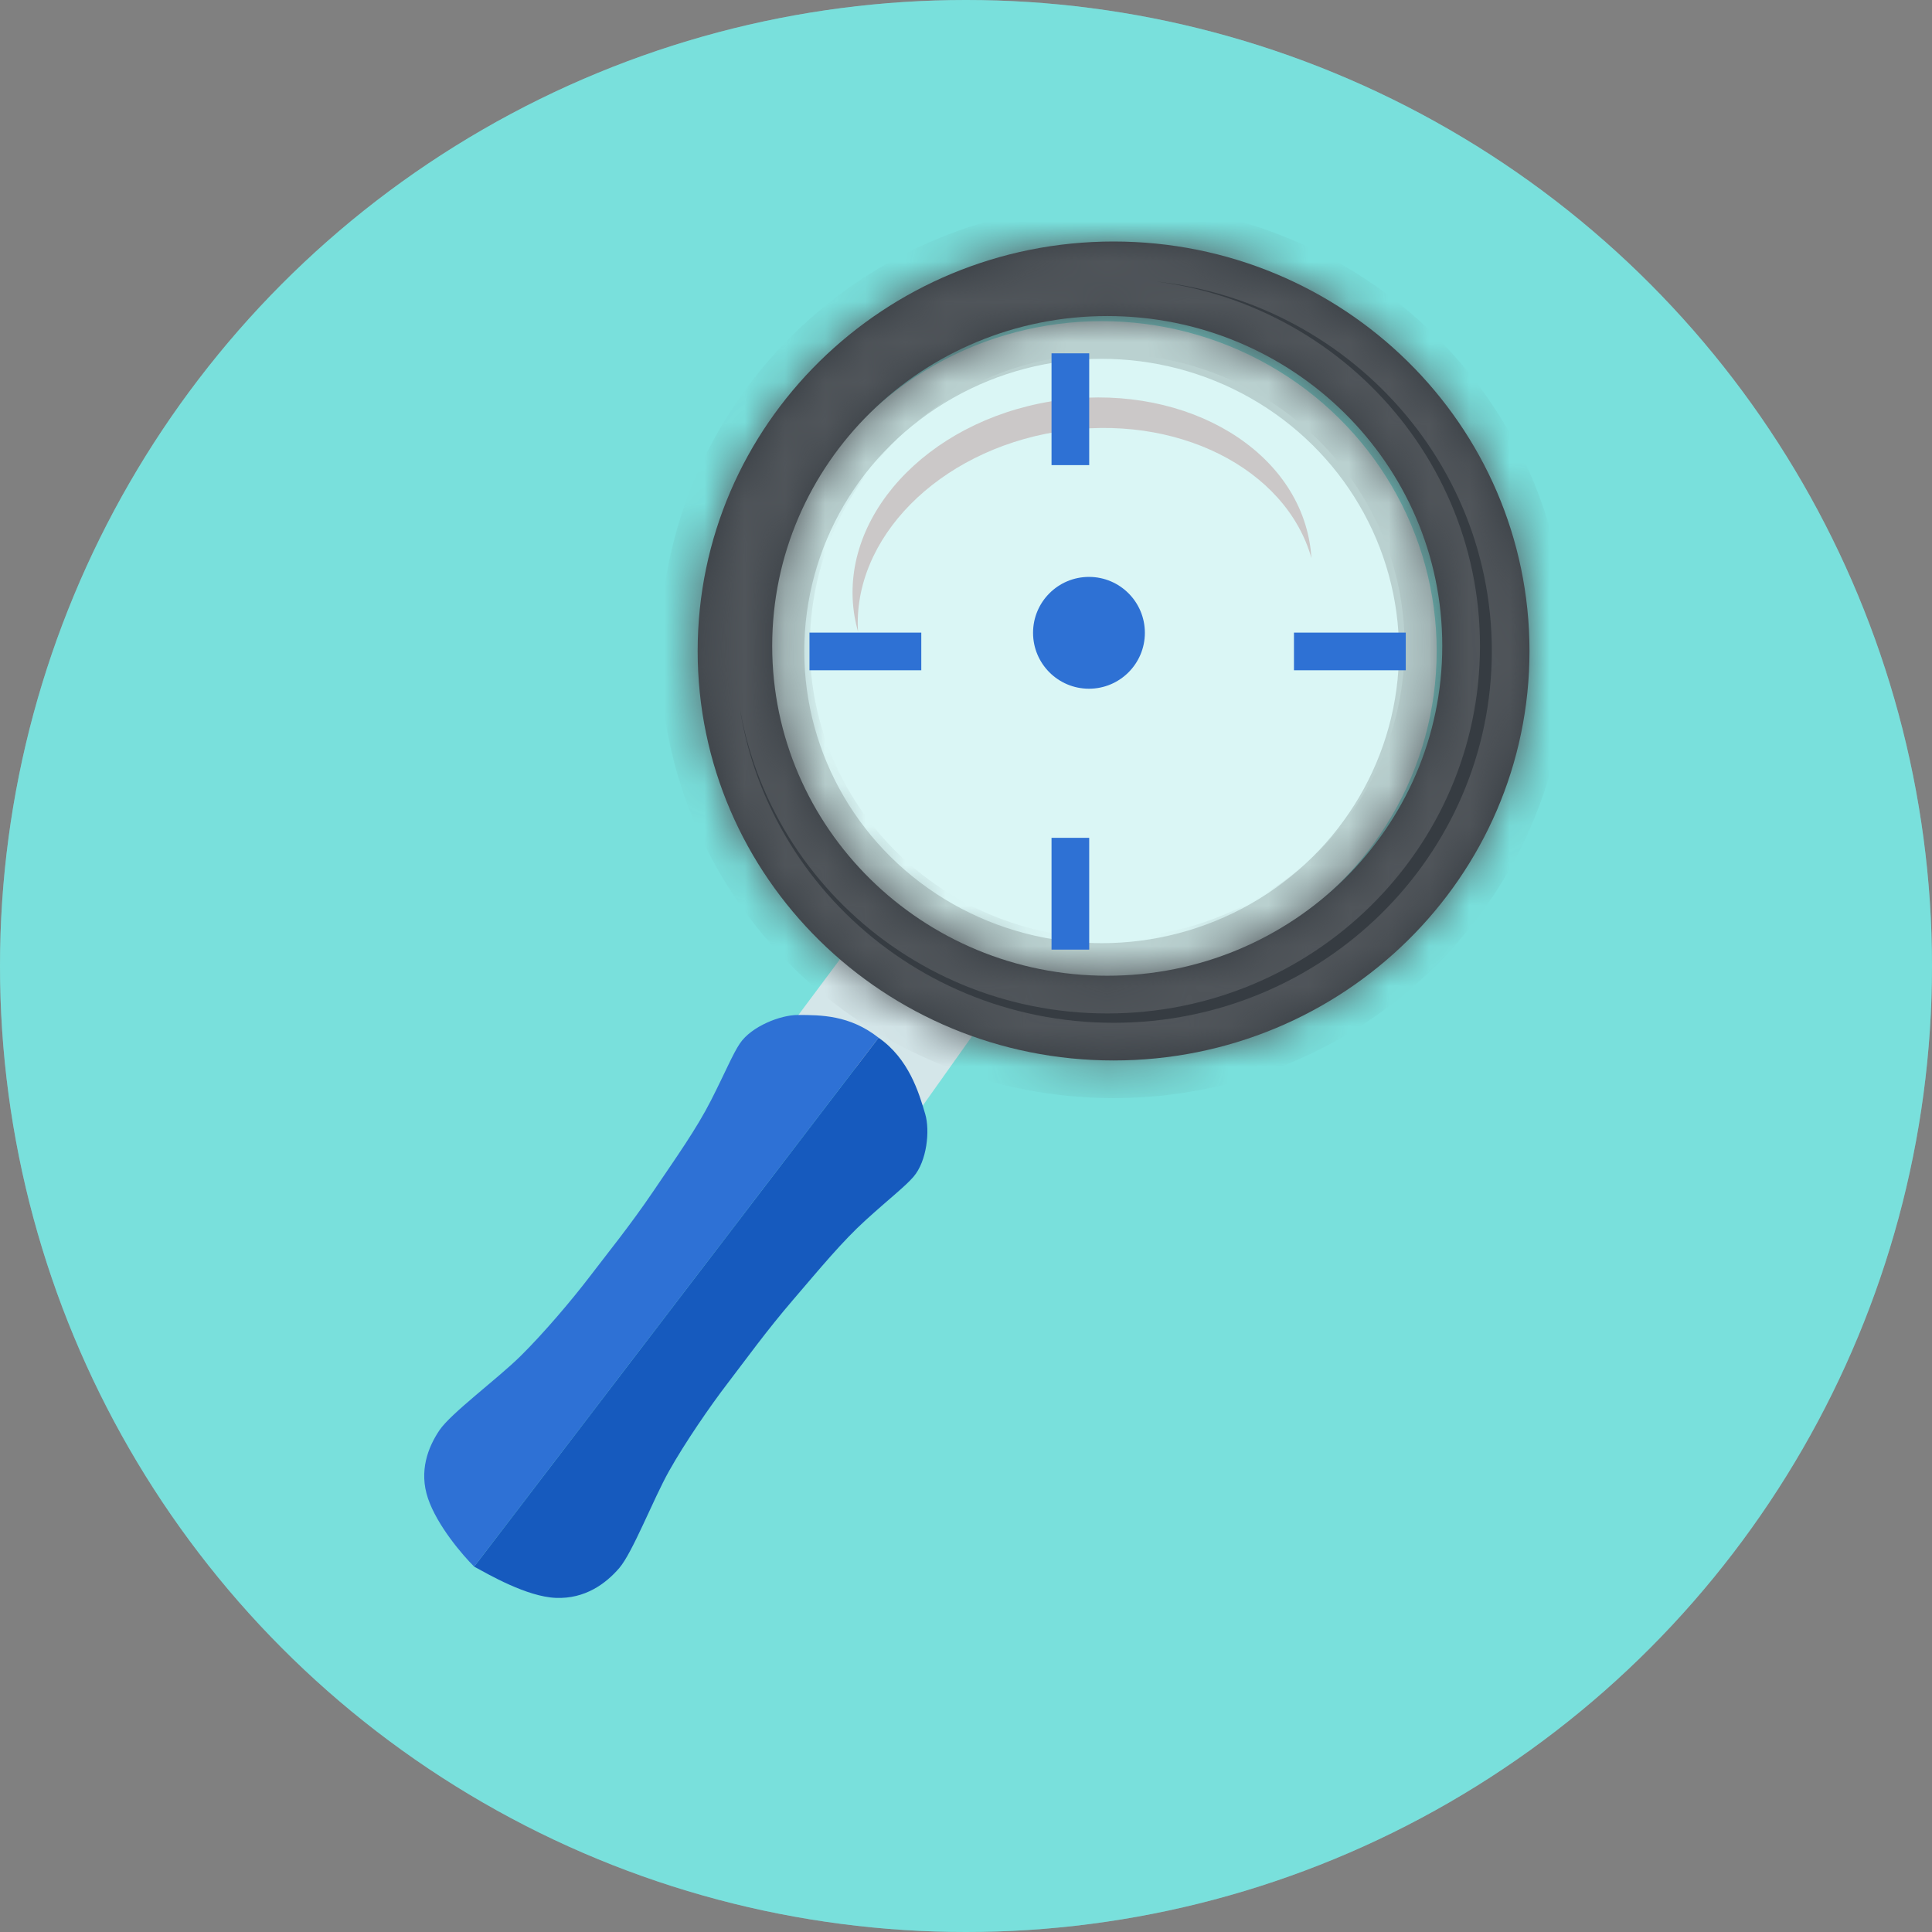 <svg width="48" height="48" viewBox="0 0 48 48" fill="none" xmlns="http://www.w3.org/2000/svg">
<rect x="0" y="0" width="48" height="48" fill="#808080" stroke="none"/>
<circle cx="24" cy="24" r="24" fill="#8ECAD7"/>
<circle cx="24" cy="24" r="24" fill="#5EFFE2" fill-opacity="0.42"/>
<ellipse cx="27.37" cy="16.174" rx="8.324" ry="8.195" fill="white" fill-opacity="0.72" stroke="black" stroke-opacity="0.15" stroke-width="1.872" stroke-miterlimit="5.759"/>
<path fill-rule="evenodd" clip-rule="evenodd" d="M32.583 13.868C32.575 13.739 32.56 13.609 32.537 13.479C32.117 11.032 29.245 9.461 26.123 9.97C23.002 10.48 20.812 12.877 21.233 15.325C21.255 15.45 21.283 15.573 21.317 15.693C21.176 13.386 23.296 11.211 26.252 10.728C29.214 10.245 31.951 11.634 32.583 13.868Z" fill="#CBC8C8"/>
<path d="M19.607 25.524L21.471 23.026L24.737 24.918L22.888 27.522L19.607 25.524Z" fill="#D4E6E9"/>
<mask id="path-5-inside-1" fill="white">
<path fill-rule="evenodd" clip-rule="evenodd" d="M27.667 26.347C33.374 26.347 38 21.792 38 16.174C38 10.555 33.374 6 27.667 6C21.96 6 17.333 10.555 17.333 16.174C17.333 21.792 21.96 26.347 27.667 26.347ZM27.509 24.242C32.106 24.242 35.833 20.573 35.833 16.047C35.833 11.521 32.106 7.852 27.509 7.852C22.912 7.852 19.185 11.521 19.185 16.047C19.185 20.573 22.912 24.242 27.509 24.242Z"/>
</mask>
<path fill-rule="evenodd" clip-rule="evenodd" d="M27.667 26.347C33.374 26.347 38 21.792 38 16.174C38 10.555 33.374 6 27.667 6C21.96 6 17.333 10.555 17.333 16.174C17.333 21.792 21.96 26.347 27.667 26.347ZM27.509 24.242C32.106 24.242 35.833 20.573 35.833 16.047C35.833 11.521 32.106 7.852 27.509 7.852C22.912 7.852 19.185 11.521 19.185 16.047C19.185 20.573 22.912 24.242 27.509 24.242Z" fill="#363C42"/>
<path d="M37.064 16.174C37.064 21.262 32.87 25.411 27.667 25.411V27.283C33.877 27.283 38.936 22.323 38.936 16.174H37.064ZM27.667 6.936C32.87 6.936 37.064 11.086 37.064 16.174H38.936C38.936 10.024 33.877 5.064 27.667 5.064V6.936ZM18.27 16.174C18.27 11.086 22.463 6.936 27.667 6.936V5.064C21.456 5.064 16.397 10.024 16.397 16.174H18.27ZM27.667 25.411C22.463 25.411 18.27 21.262 18.27 16.174H16.397C16.397 22.323 21.456 27.283 27.667 27.283V25.411ZM34.897 16.047C34.897 20.043 31.603 23.306 27.509 23.306V25.179C32.61 25.179 36.77 21.104 36.77 16.047H34.897ZM27.509 8.788C31.603 8.788 34.897 12.052 34.897 16.047H36.77C36.77 10.99 32.61 6.916 27.509 6.916V8.788ZM20.121 16.047C20.121 12.052 23.415 8.788 27.509 8.788V6.916C22.409 6.916 18.249 10.99 18.249 16.047H20.121ZM27.509 23.306C23.415 23.306 20.121 20.043 20.121 16.047H18.249C18.249 21.104 22.409 25.179 27.509 25.179V23.306Z" fill="#50555A" mask="url(#path-5-inside-1)"/>
<path d="M21.828 25.782L11.781 38.923C11.495 38.64 10.863 37.905 10.633 37.227C10.404 36.549 10.633 35.955 10.92 35.531C11.207 35.108 12.356 34.26 12.93 33.694C13.504 33.129 14.221 32.282 14.652 31.716C15.082 31.151 15.657 30.445 16.231 29.597C16.805 28.749 17.307 28.043 17.666 27.336C18.025 26.63 18.205 26.186 18.383 25.923C18.67 25.499 19.388 25.217 19.819 25.217C20.393 25.217 21.11 25.217 21.828 25.782Z" fill="#2E71D5"/>
<path d="M21.828 25.782L11.781 38.923C12.137 39.116 13.085 39.669 13.81 39.699C14.536 39.728 15.051 39.346 15.386 38.957C15.72 38.568 16.229 37.247 16.622 36.548C17.014 35.848 17.643 34.934 18.075 34.371C18.508 33.807 19.038 33.068 19.707 32.29C20.375 31.512 20.925 30.841 21.516 30.306C22.106 29.771 22.489 29.477 22.696 29.236C23.03 28.847 23.107 28.09 22.988 27.683C22.829 27.14 22.578 26.304 21.828 25.782Z" fill="#165ABE"/>
<path d="M26.593 8.778V11.556" stroke="#2E71D4" stroke-width="0.936" stroke-linejoin="round"/>
<path d="M34.926 16.185H32.148" stroke="#2E71D4" stroke-width="0.936" stroke-linejoin="round"/>
<path d="M26.593 20.815V23.593" stroke="#2E71D4" stroke-width="0.936" stroke-linejoin="round"/>
<path d="M22.889 16.185H20.111" stroke="#2E71D4" stroke-width="0.936" stroke-linejoin="round"/>
<circle cx="27.055" cy="15.722" r="1.389" fill="#2E71D4"/>
</svg>

